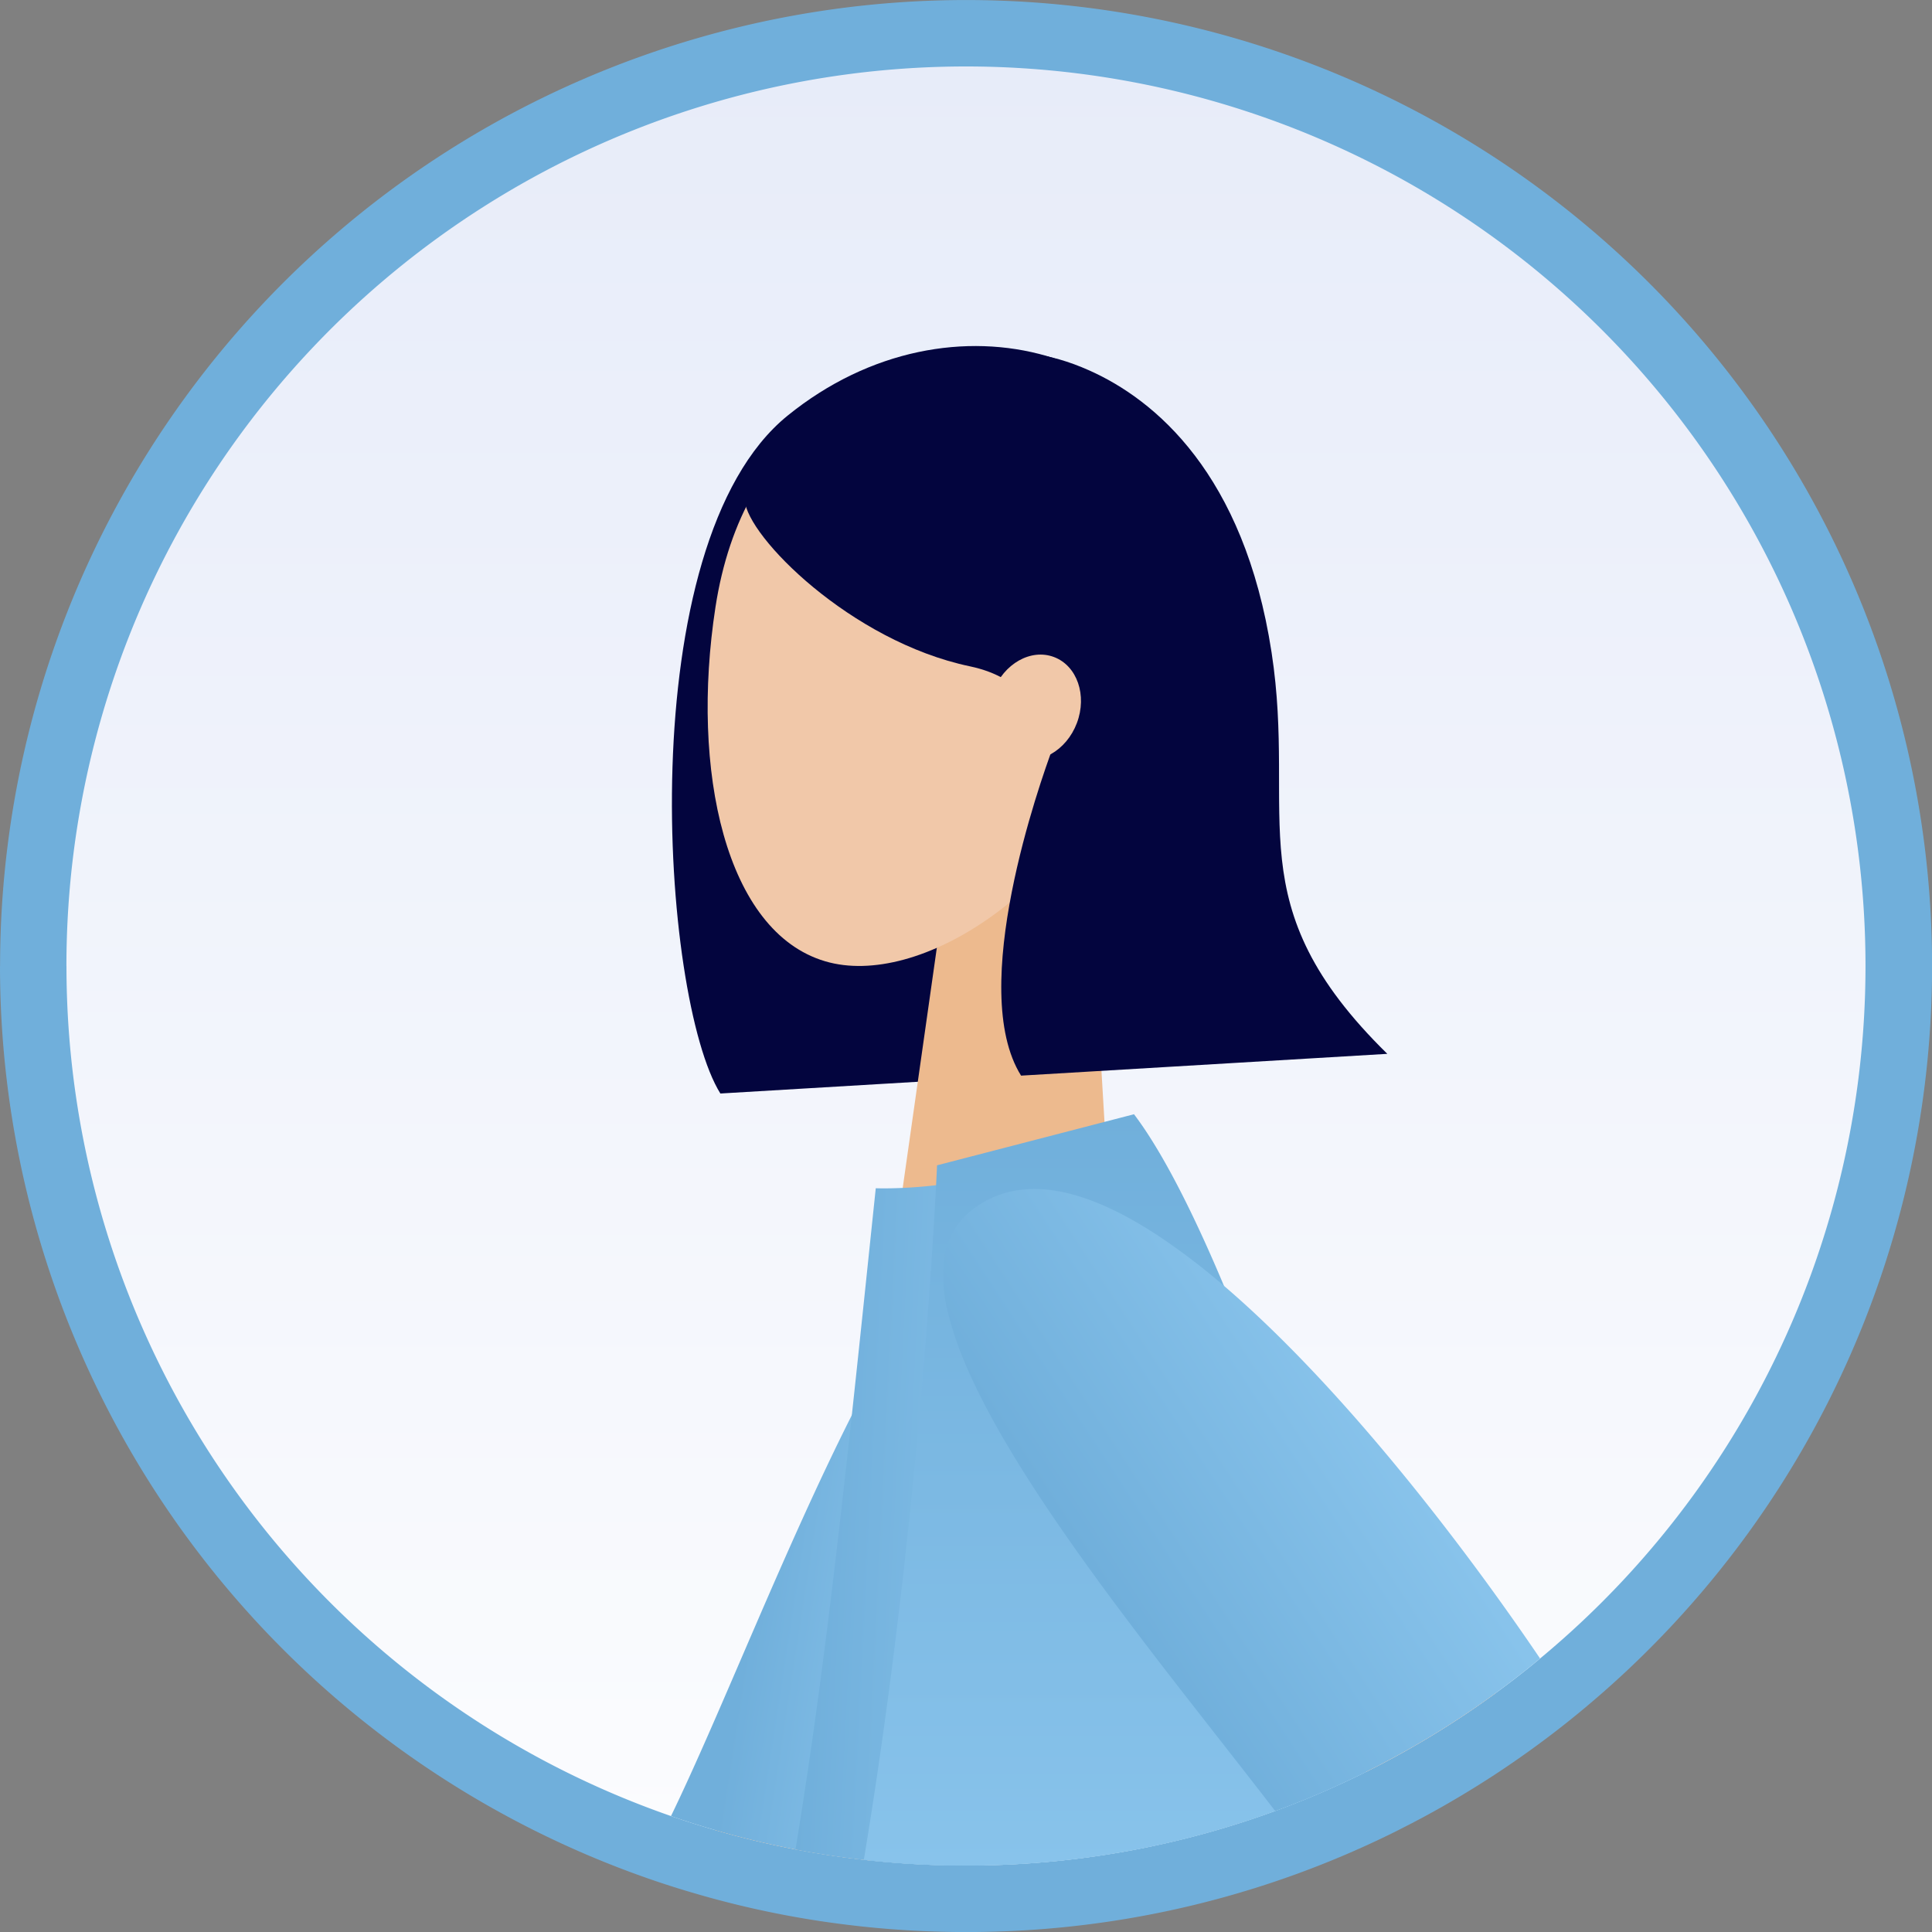 <svg id="Group_179" data-name="Group 179" xmlns="http://www.w3.org/2000/svg" xmlns:xlink="http://www.w3.org/1999/xlink" width="176.273" height="176.273" viewBox="0 0 176.273 176.273">
  <rect x="0" y="0" width="176.273" height="176.273" fill="#808080" stroke="none"/>
  <defs>
    <linearGradient id="linear-gradient" x1="0.5" y1="1.174" x2="0.5" gradientUnits="objectBoundingBox">
      <stop offset="0" stop-color="#fff"/>
      <stop offset="1" stop-color="#e7ecf9"/>
    </linearGradient>
    <linearGradient id="linear-gradient-2" x1="0.204" y1="0.42" x2="0.572" y2="0.499" gradientUnits="objectBoundingBox">
      <stop offset="0" stop-color="#70afdb"/>
      <stop offset="1" stop-color="#88c3eb"/>
    </linearGradient>
    <linearGradient id="linear-gradient-3" x1="0.033" y1="0.475" x2="0.5" y2="0.507" xlink:href="#linear-gradient-2"/>
    <linearGradient id="linear-gradient-4" x1="0.5" y1="0" x2="0.5" y2="1" xlink:href="#linear-gradient-2"/>
    <linearGradient id="linear-gradient-5" x1="0.235" y1="0.595" x2="0.67" y2="0.297" xlink:href="#linear-gradient-2"/>
  </defs>
  <path id="Path_25" data-name="Path 25" d="M1507.837,1060.555a88.173,88.173,0,0,0,59.233,83.288q2.135.742,4.318,1.37,3.872,1.129,7.882,1.9,3.305.636,6.7,1.017c.233.028.466.056.7.078a89.1,89.1,0,0,0,9.308.487q.875,0,1.748-.017a87.794,87.794,0,0,0,28.545-5.329q3.231-1.182,6.339-2.606,1.313-.6,2.6-1.24l1.47-.752a87.724,87.724,0,0,0,11.226-6.971q2.22-1.616,4.326-3.369a88.137,88.137,0,1,0-144.388-67.852Z" transform="translate(-1507.837 -972.418)" fill="#70afdb"/>
  <g id="Group_14" data-name="Group 14" transform="translate(6.064 6.065)">
    <path id="Path_26" data-name="Path 26" d="M1517.975,1064.63a82.106,82.106,0,0,0,55.156,77.557q1.988.69,4.022,1.276,3.606,1.051,7.34,1.766,3.078.592,6.235.947c.217.026.434.052.651.072a83.011,83.011,0,0,0,8.668.453c.543,0,1.086-.007,1.628-.016a81.76,81.76,0,0,0,26.58-4.962q3.009-1.1,5.9-2.427,1.223-.557,2.42-1.154l1.368-.7a81.742,81.742,0,0,0,10.454-6.492q2.067-1.5,4.028-3.137a82.073,82.073,0,1,0-134.454-63.183Z" transform="translate(-1517.975 -982.557)" fill="url(#linear-gradient)"/>
    <g id="Group_13" data-name="Group 13" transform="translate(55.156 25.509)">
      <path id="Path_27" data-name="Path 27" d="M1622.307,1093.4l33.416-1.987c9.611-19.383,12.92-34.217,10.586-49.4-2.5-16.281-22.838-22.647-37.871-10.459C1614.036,1043.233,1616.884,1084.726,1622.307,1093.4Z" transform="translate(-1617.801 -1025.204)" fill="#03053e"/>
      <path id="Path_28" data-name="Path 28" d="M1633.552,1129.133l18.745-1.115-2.132-35.861-11.456.681Z" transform="translate(-1612.44 -1052.11)" fill="#edba8e"/>
      <path id="Path_29" data-name="Path 29" d="M1625.528,1051.291c-2.293,14.909.931,29.613,10.009,32.3,8.516,2.524,22.506-6.323,28.259-21.269,6.057-15.735,1.974-26.983-10.622-30.513C1639.793,1028.063,1628.042,1034.949,1625.528,1051.291Z" transform="translate(-1621.472 -1027.459)" fill="#f1c8a9"/>
      <path id="Path_30" data-name="Path 30" d="M1611.388,1026.14c4.262-.253,7.205-.045,10.948,1.62,6.016,2.677,14.143,9.443,16.647,25.724,2.334,15.18-3.335,23.014,10.562,36.637l-33.416,1.988c-4.948-7.913,1.706-26.718,2.912-29.959-1.115-3.021-2.521-6.323-7.587-7.387-10.868-2.281-20.336-11.877-20.529-15.137S1599.977,1026.819,1611.388,1026.14Z" transform="translate(-1584.188 -1025.544)" fill="#03053e"/>
      <path id="Path_31" data-name="Path 31" d="M1638.024,1075.625c-.958,2.53-.026,5.228,2.083,6.027s4.595-.605,5.552-3.135.026-5.228-2.083-6.027S1638.982,1073.095,1638.024,1075.625Z" transform="translate(-1608.628 -1044.116)" fill="#f1c8a9"/>
      <path id="Path_32" data-name="Path 32" d="M1629.178,1216.737q3.606,1.051,7.34,1.766,3.078.592,6.235.948c.217.026.434.052.651.072,2.671-4.417,5.14-8.879,7.531-13.371,3.164-5.989,6.149-11.977,9.024-18.07q1.416-3,2.8-6.044.8-1.771,1.6-3.561l3.272-7.353-7.514-3.065-7.764-3.164-1.868,4.847-1.026,2.664q-.676,1.761-1.371,3.522c-2.6,6.6-5.406,13.233-8.346,19.734q-.908,2.007-1.832,4c-2.088,4.456-4.249,8.872-6.551,13.141Q1630.293,1214.789,1629.178,1216.737Z" transform="translate(-1625.156 -1081.34)" fill="#edba8e"/>
      <path id="Path_33" data-name="Path 33" d="M1626.106,1210.374q1.988.69,4.022,1.276,3.606,1.051,7.34,1.766,3.078.592,6.235.948c.217.026.434.052.651.072a83.011,83.011,0,0,0,8.668.453c.543,0,1.086-.007,1.628-.016a217.453,217.453,0,0,0,10.789-25.475c.931-2.716,1.766-5.41,2.476-8.034,2.286-8.432,3.269-16.156,1.821-21.586a12.02,12.02,0,0,0-1.755-3.913,8.84,8.84,0,0,0-3.825-3.091,6.579,6.579,0,0,0-1.375-.421h-.013a6.5,6.5,0,0,0-3.2.191h-.007a8.853,8.853,0,0,0-1.723.719,22.887,22.887,0,0,0-6.83,6.465c-.417.546-.829,1.118-1.243,1.71a104.44,104.44,0,0,0-7.159,12.358C1636.379,1186.131,1630.664,1200.975,1626.106,1210.374Z" transform="translate(-1626.106 -1076.252)" fill="url(#linear-gradient-2)"/>
      <path id="Path_34" data-name="Path 34" d="M1598.159,1210.072q3.078.592,6.235.947c.217.026.434.052.651.072a83.009,83.009,0,0,0,8.668.453c.543,0,1.086-.007,1.628-.016a81.757,81.757,0,0,0,26.58-4.962q3.009-1.1,5.9-2.427-.553-2.88-1.187-5.679a214.589,214.589,0,0,0-12.424-37.748c-1.075-2.47-2.1-4.7-3.038-6.679-2.213-4.64-3.96-7.846-4.762-9.277v-.007a0,0,0,0,0,0,0c-.309-.546-.48-.831-.48-.831-4.394,3.68-10.536,5.051-14.94,5.554-1.16.135-2.2.208-3.052.247-1.519.069-2.456.029-2.456.029-.74,7.057-1.453,13.959-2.184,20.707q-.922,8.559-1.917,16.778C1600.422,1195.084,1599.373,1202.7,1598.159,1210.072Z" transform="translate(-1586.798 -1072.909)" fill="url(#linear-gradient-3)"/>
      <path id="Path_35" data-name="Path 35" d="M1591.826,1210.4c.217.026.434.052.651.072a83.011,83.011,0,0,0,8.668.453c.543,0,1.086-.007,1.628-.016a81.757,81.757,0,0,0,26.58-4.962q3.009-1.1,5.9-2.427,1.223-.557,2.42-1.154l1.368-.7c-3.065-11.589-6.685-23.3-10.368-33.4-1.329-3.64-2.664-7.077-3.989-10.224-2.878-6.857-5.7-12.355-8.211-15.663l-2.7.7-15.268,3.96s-.026.635-.089,1.815c0,.092-.01.184-.013.283-.1,1.782-.26,4.643-.519,8.343-.191,2.713-.431,5.88-.73,9.4C1596.157,1178.611,1594.493,1194.29,1591.826,1210.4Z" transform="translate(-1574.229 -1072.291)" fill="url(#linear-gradient-4)"/>
      <path id="Path_36" data-name="Path 36" d="M1608.578,1209.572q-1.766-2.279-3.607-4.525-2.457-3.019-5.015-5.989c-4.206-4.883-8.58-9.73-13.016-14.452q-2.1-2.225-4.209-4.413-1.366-1.421-2.746-2.825l-5.636-5.742,5.742-5.413,6.271-5.91,2.4,2.716,2.93,3.312.855.967q3.582,4.07,7.031,8.169c3.975,4.722,7.843,9.5,11.651,14.41,3.12,4.045,6.179,8.159,9.119,12.424.017.026.036.053.053.079a81.759,81.759,0,0,1-10.454,6.492Z" transform="translate(-1545.131 -1079.495)" fill="#f1c8a9"/>
      <path id="Path_37" data-name="Path 37" d="M1568.113,1165.28c1.279,5.182,4.906,11.6,9.474,18.339,1.434,2.111,2.959,4.256,4.531,6.4,5.252,7.159,11.052,14.347,15.791,20.513q3.009-1.1,5.9-2.427,1.223-.557,2.42-1.154l1.368-.7a81.746,81.746,0,0,0,10.454-6.492q2.067-1.5,4.028-3.137c-7.488-11.056-18.405-25.074-28.839-34a59.907,59.907,0,0,0-6.08-4.624q-1.268-.829-2.5-1.513c-3.667-2.025-7.113-3.032-10.141-2.6a8.811,8.811,0,0,0-4.308,1.842,6.684,6.684,0,0,0-2.522,4.624A13.654,13.654,0,0,0,1568.113,1165.28Z" transform="translate(-1542.786 -1076.877)" fill="url(#linear-gradient-5)"/>
    </g>
  </g>
</svg>
